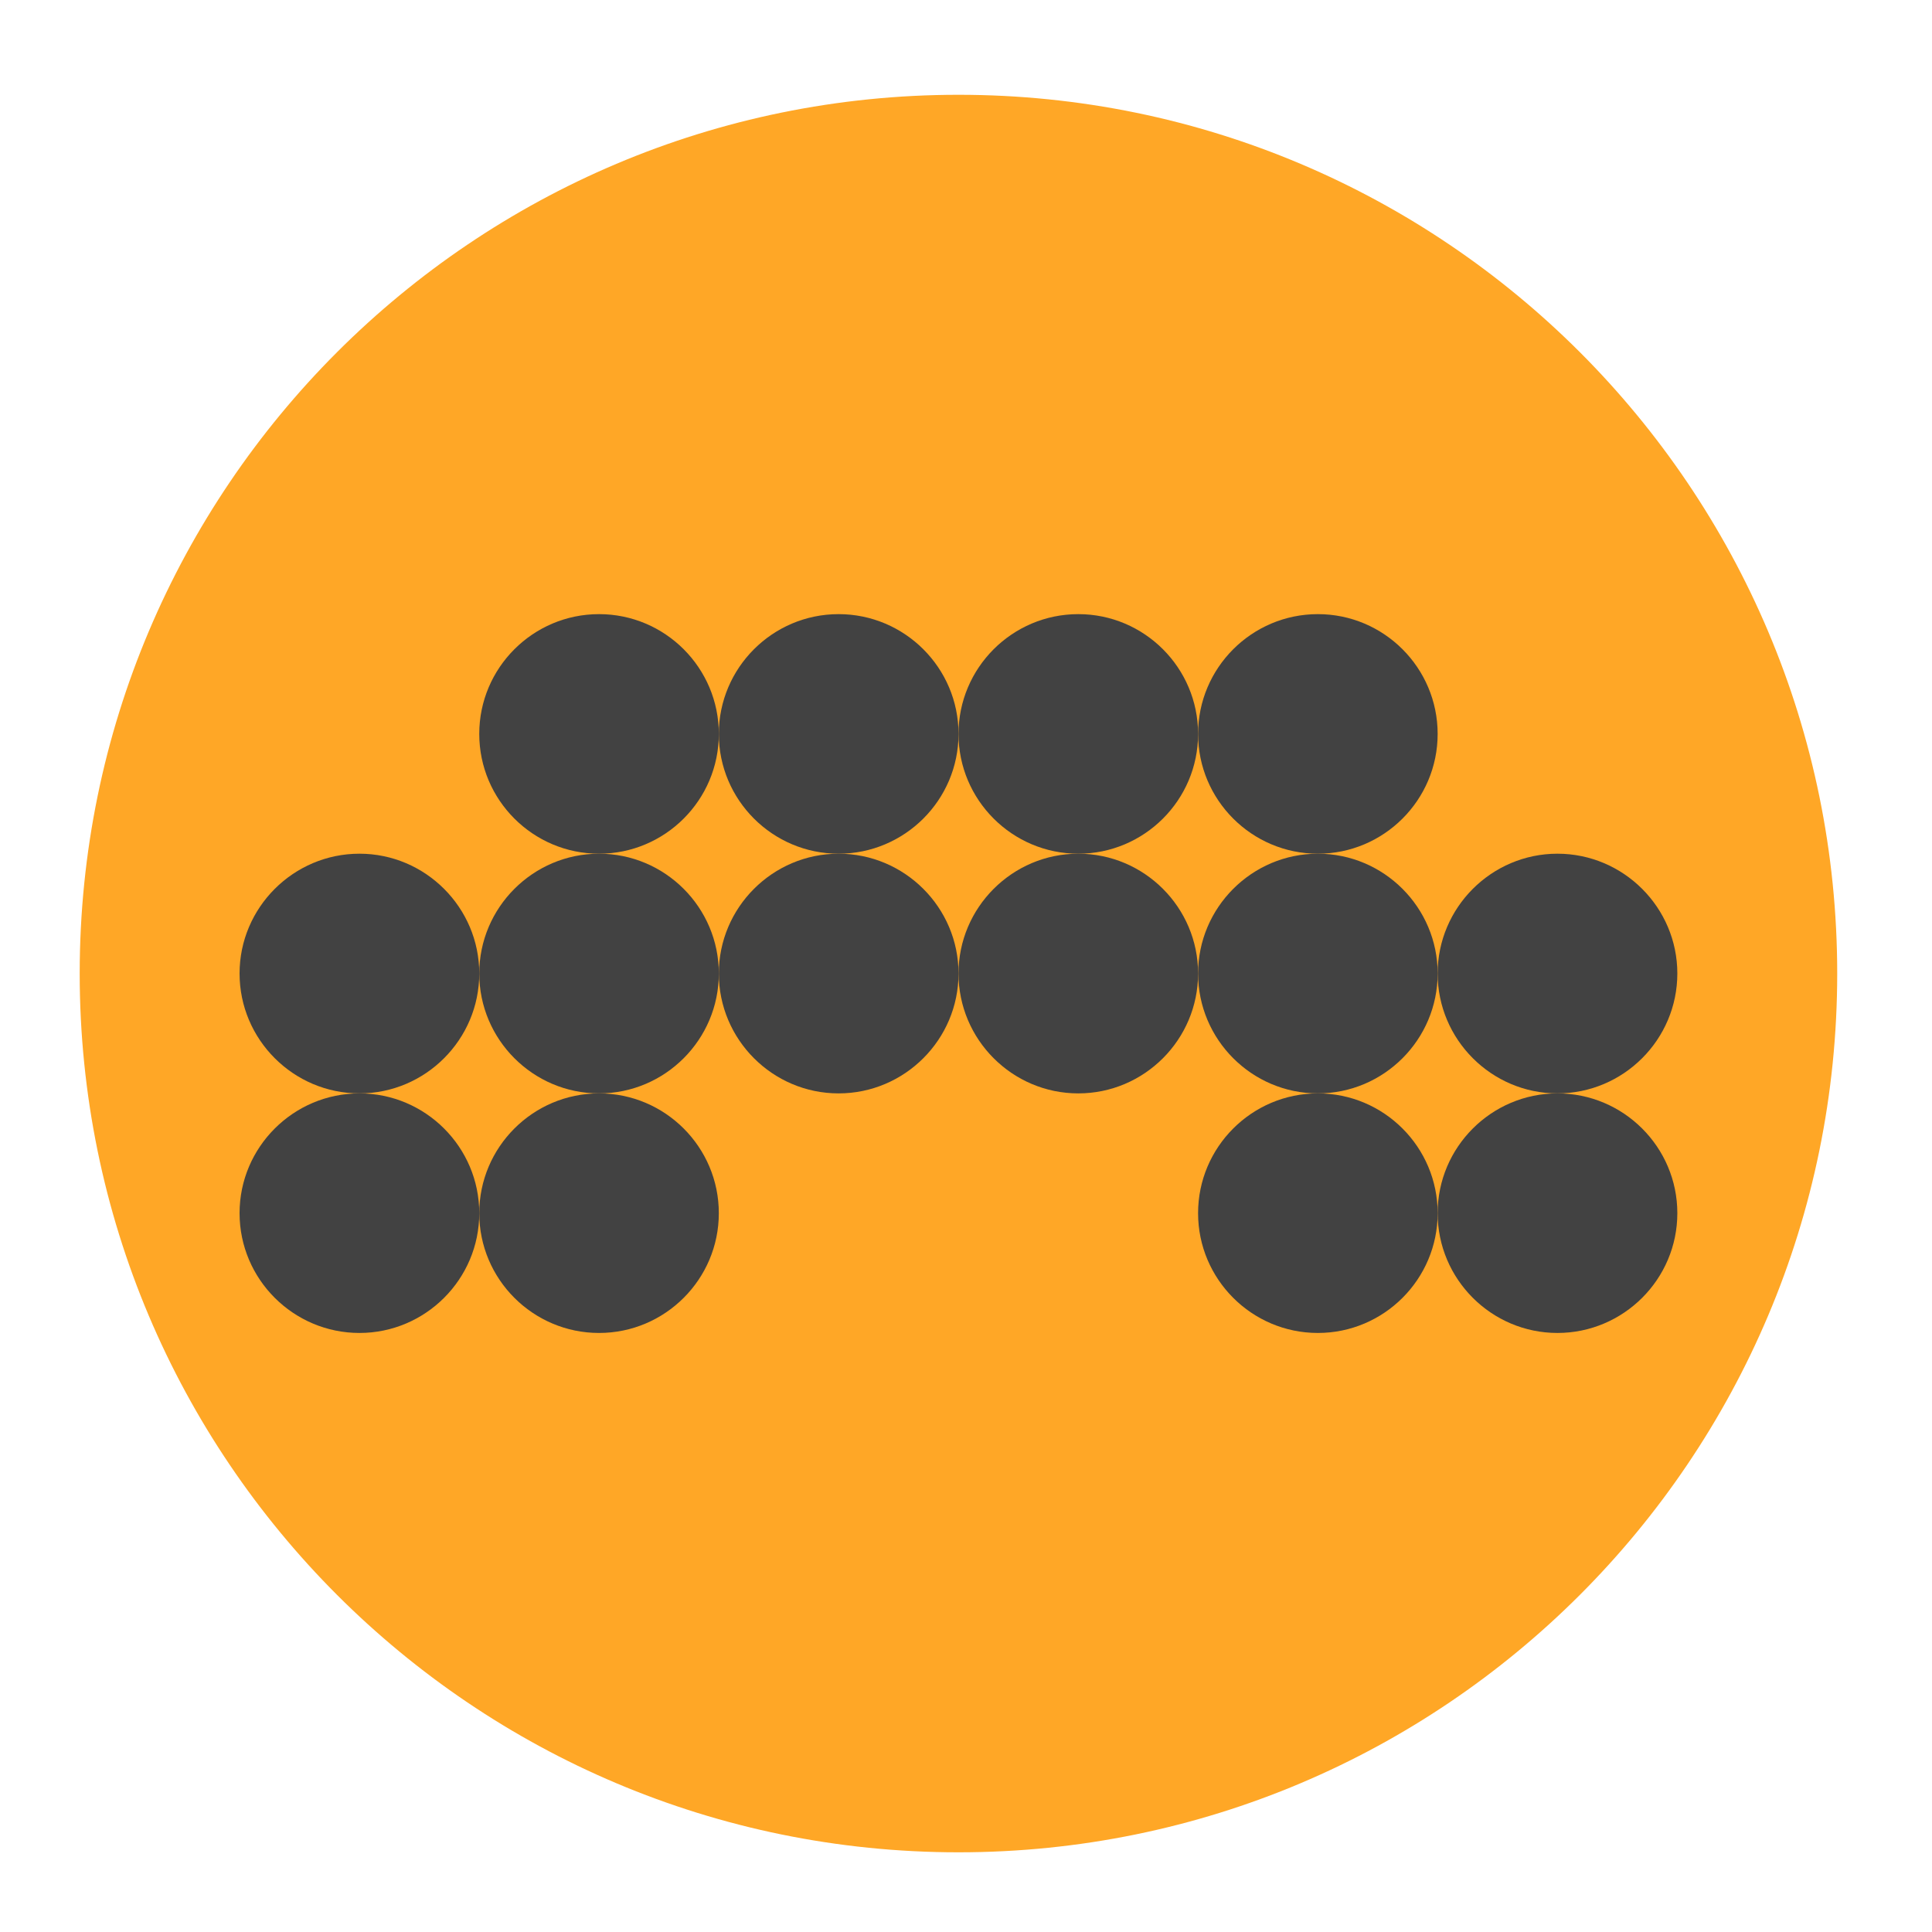 <?xml version="1.0" encoding="UTF-8"?>
<svg xmlns="http://www.w3.org/2000/svg" xmlns:xlink="http://www.w3.org/1999/xlink" width="16px" height="16px" viewBox="0 0 16 16" version="1.1">
<g id="surface1">
<path style=" stroke:none;fill-rule:nonzero;fill:rgb(100%,65.49%,14.902%);fill-opacity:1;" d="M 7.938 0.785 C 11.957 0.785 15.215 4.043 15.215 8.062 C 15.215 12.082 11.957 15.34 7.938 15.34 C 3.918 15.34 0.66 12.082 0.66 8.062 C 0.66 4.043 3.918 0.785 7.938 0.785 Z M 7.938 0.785 "/>
<path style=" stroke:none;fill-rule:nonzero;fill:rgb(25.882%,25.882%,25.882%);fill-opacity:1;" d="M 6.945 5.086 C 7.492 5.086 7.938 5.531 7.938 6.078 C 7.938 6.625 7.492 7.07 6.945 7.07 C 6.398 7.07 5.953 6.625 5.953 6.078 C 5.953 5.531 6.398 5.086 6.945 5.086 Z M 6.945 5.086 "/>
<path style=" stroke:none;fill-rule:nonzero;fill:rgb(25.882%,25.882%,25.882%);fill-opacity:1;" d="M 4.961 5.086 C 5.508 5.086 5.953 5.531 5.953 6.078 C 5.953 6.625 5.508 7.07 4.961 7.07 C 4.414 7.07 3.969 6.625 3.969 6.078 C 3.969 5.531 4.414 5.086 4.961 5.086 Z M 4.961 5.086 "/>
<path style=" stroke:none;fill-rule:nonzero;fill:rgb(25.882%,25.882%,25.882%);fill-opacity:1;" d="M 8.93 5.086 C 9.477 5.086 9.922 5.531 9.922 6.078 C 9.922 6.625 9.477 7.07 8.93 7.07 C 8.383 7.07 7.938 6.625 7.938 6.078 C 7.938 5.531 8.383 5.086 8.93 5.086 Z M 8.93 5.086 "/>
<path style=" stroke:none;fill-rule:nonzero;fill:rgb(25.882%,25.882%,25.882%);fill-opacity:1;" d="M 10.914 5.086 C 11.461 5.086 11.906 5.531 11.906 6.078 C 11.906 6.625 11.461 7.07 10.914 7.07 C 10.367 7.07 9.922 6.625 9.922 6.078 C 9.922 5.531 10.367 5.086 10.914 5.086 Z M 10.914 5.086 "/>
<path style=" stroke:none;fill-rule:nonzero;fill:rgb(25.882%,25.882%,25.882%);fill-opacity:1;" d="M 6.945 7.07 C 7.492 7.07 7.938 7.516 7.938 8.062 C 7.938 8.609 7.492 9.055 6.945 9.055 C 6.398 9.055 5.953 8.609 5.953 8.062 C 5.953 7.516 6.398 7.07 6.945 7.07 Z M 6.945 7.07 "/>
<path style=" stroke:none;fill-rule:nonzero;fill:rgb(25.882%,25.882%,25.882%);fill-opacity:1;" d="M 4.961 7.07 C 5.508 7.07 5.953 7.516 5.953 8.062 C 5.953 8.609 5.508 9.055 4.961 9.055 C 4.414 9.055 3.969 8.609 3.969 8.062 C 3.969 7.516 4.414 7.07 4.961 7.07 Z M 4.961 7.07 "/>
<path style=" stroke:none;fill-rule:nonzero;fill:rgb(25.882%,25.882%,25.882%);fill-opacity:1;" d="M 8.93 7.07 C 9.477 7.07 9.922 7.516 9.922 8.062 C 9.922 8.609 9.477 9.055 8.93 9.055 C 8.383 9.055 7.938 8.609 7.938 8.062 C 7.938 7.516 8.383 7.07 8.93 7.07 Z M 8.93 7.07 "/>
<path style=" stroke:none;fill-rule:nonzero;fill:rgb(25.882%,25.882%,25.882%);fill-opacity:1;" d="M 10.914 7.07 C 11.461 7.07 11.906 7.516 11.906 8.062 C 11.906 8.609 11.461 9.055 10.914 9.055 C 10.367 9.055 9.922 8.609 9.922 8.062 C 9.922 7.516 10.367 7.07 10.914 7.07 Z M 10.914 7.07 "/>
<path style=" stroke:none;fill-rule:nonzero;fill:rgb(25.882%,25.882%,25.882%);fill-opacity:1;" d="M 2.977 7.07 C 3.523 7.07 3.969 7.516 3.969 8.062 C 3.969 8.609 3.523 9.055 2.977 9.055 C 2.43 9.055 1.984 8.609 1.984 8.062 C 1.984 7.516 2.43 7.07 2.977 7.07 Z M 2.977 7.07 "/>
<path style=" stroke:none;fill-rule:nonzero;fill:rgb(25.882%,25.882%,25.882%);fill-opacity:1;" d="M 12.898 7.07 C 13.445 7.07 13.891 7.516 13.891 8.062 C 13.891 8.609 13.445 9.055 12.898 9.055 C 12.352 9.055 11.906 8.609 11.906 8.062 C 11.906 7.516 12.352 7.07 12.898 7.07 Z M 12.898 7.07 "/>
<path style=" stroke:none;fill-rule:nonzero;fill:rgb(25.882%,25.882%,25.882%);fill-opacity:1;" d="M 4.961 9.055 C 5.508 9.055 5.953 9.5 5.953 10.047 C 5.953 10.594 5.508 11.039 4.961 11.039 C 4.414 11.039 3.969 10.594 3.969 10.047 C 3.969 9.5 4.414 9.055 4.961 9.055 Z M 4.961 9.055 "/>
<path style=" stroke:none;fill-rule:nonzero;fill:rgb(25.882%,25.882%,25.882%);fill-opacity:1;" d="M 10.914 9.055 C 11.461 9.055 11.906 9.5 11.906 10.047 C 11.906 10.594 11.461 11.039 10.914 11.039 C 10.367 11.039 9.922 10.594 9.922 10.047 C 9.922 9.5 10.367 9.055 10.914 9.055 Z M 10.914 9.055 "/>
<path style=" stroke:none;fill-rule:nonzero;fill:rgb(25.882%,25.882%,25.882%);fill-opacity:1;" d="M 2.977 9.055 C 3.523 9.055 3.969 9.5 3.969 10.047 C 3.969 10.594 3.523 11.039 2.977 11.039 C 2.43 11.039 1.984 10.594 1.984 10.047 C 1.984 9.5 2.43 9.055 2.977 9.055 Z M 2.977 9.055 "/>
<path style=" stroke:none;fill-rule:nonzero;fill:rgb(25.882%,25.882%,25.882%);fill-opacity:1;" d="M 12.898 9.055 C 13.445 9.055 13.891 9.5 13.891 10.047 C 13.891 10.594 13.445 11.039 12.898 11.039 C 12.352 11.039 11.906 10.594 11.906 10.047 C 11.906 9.5 12.352 9.055 12.898 9.055 Z M 12.898 9.055 "/>
</g>
</svg>
